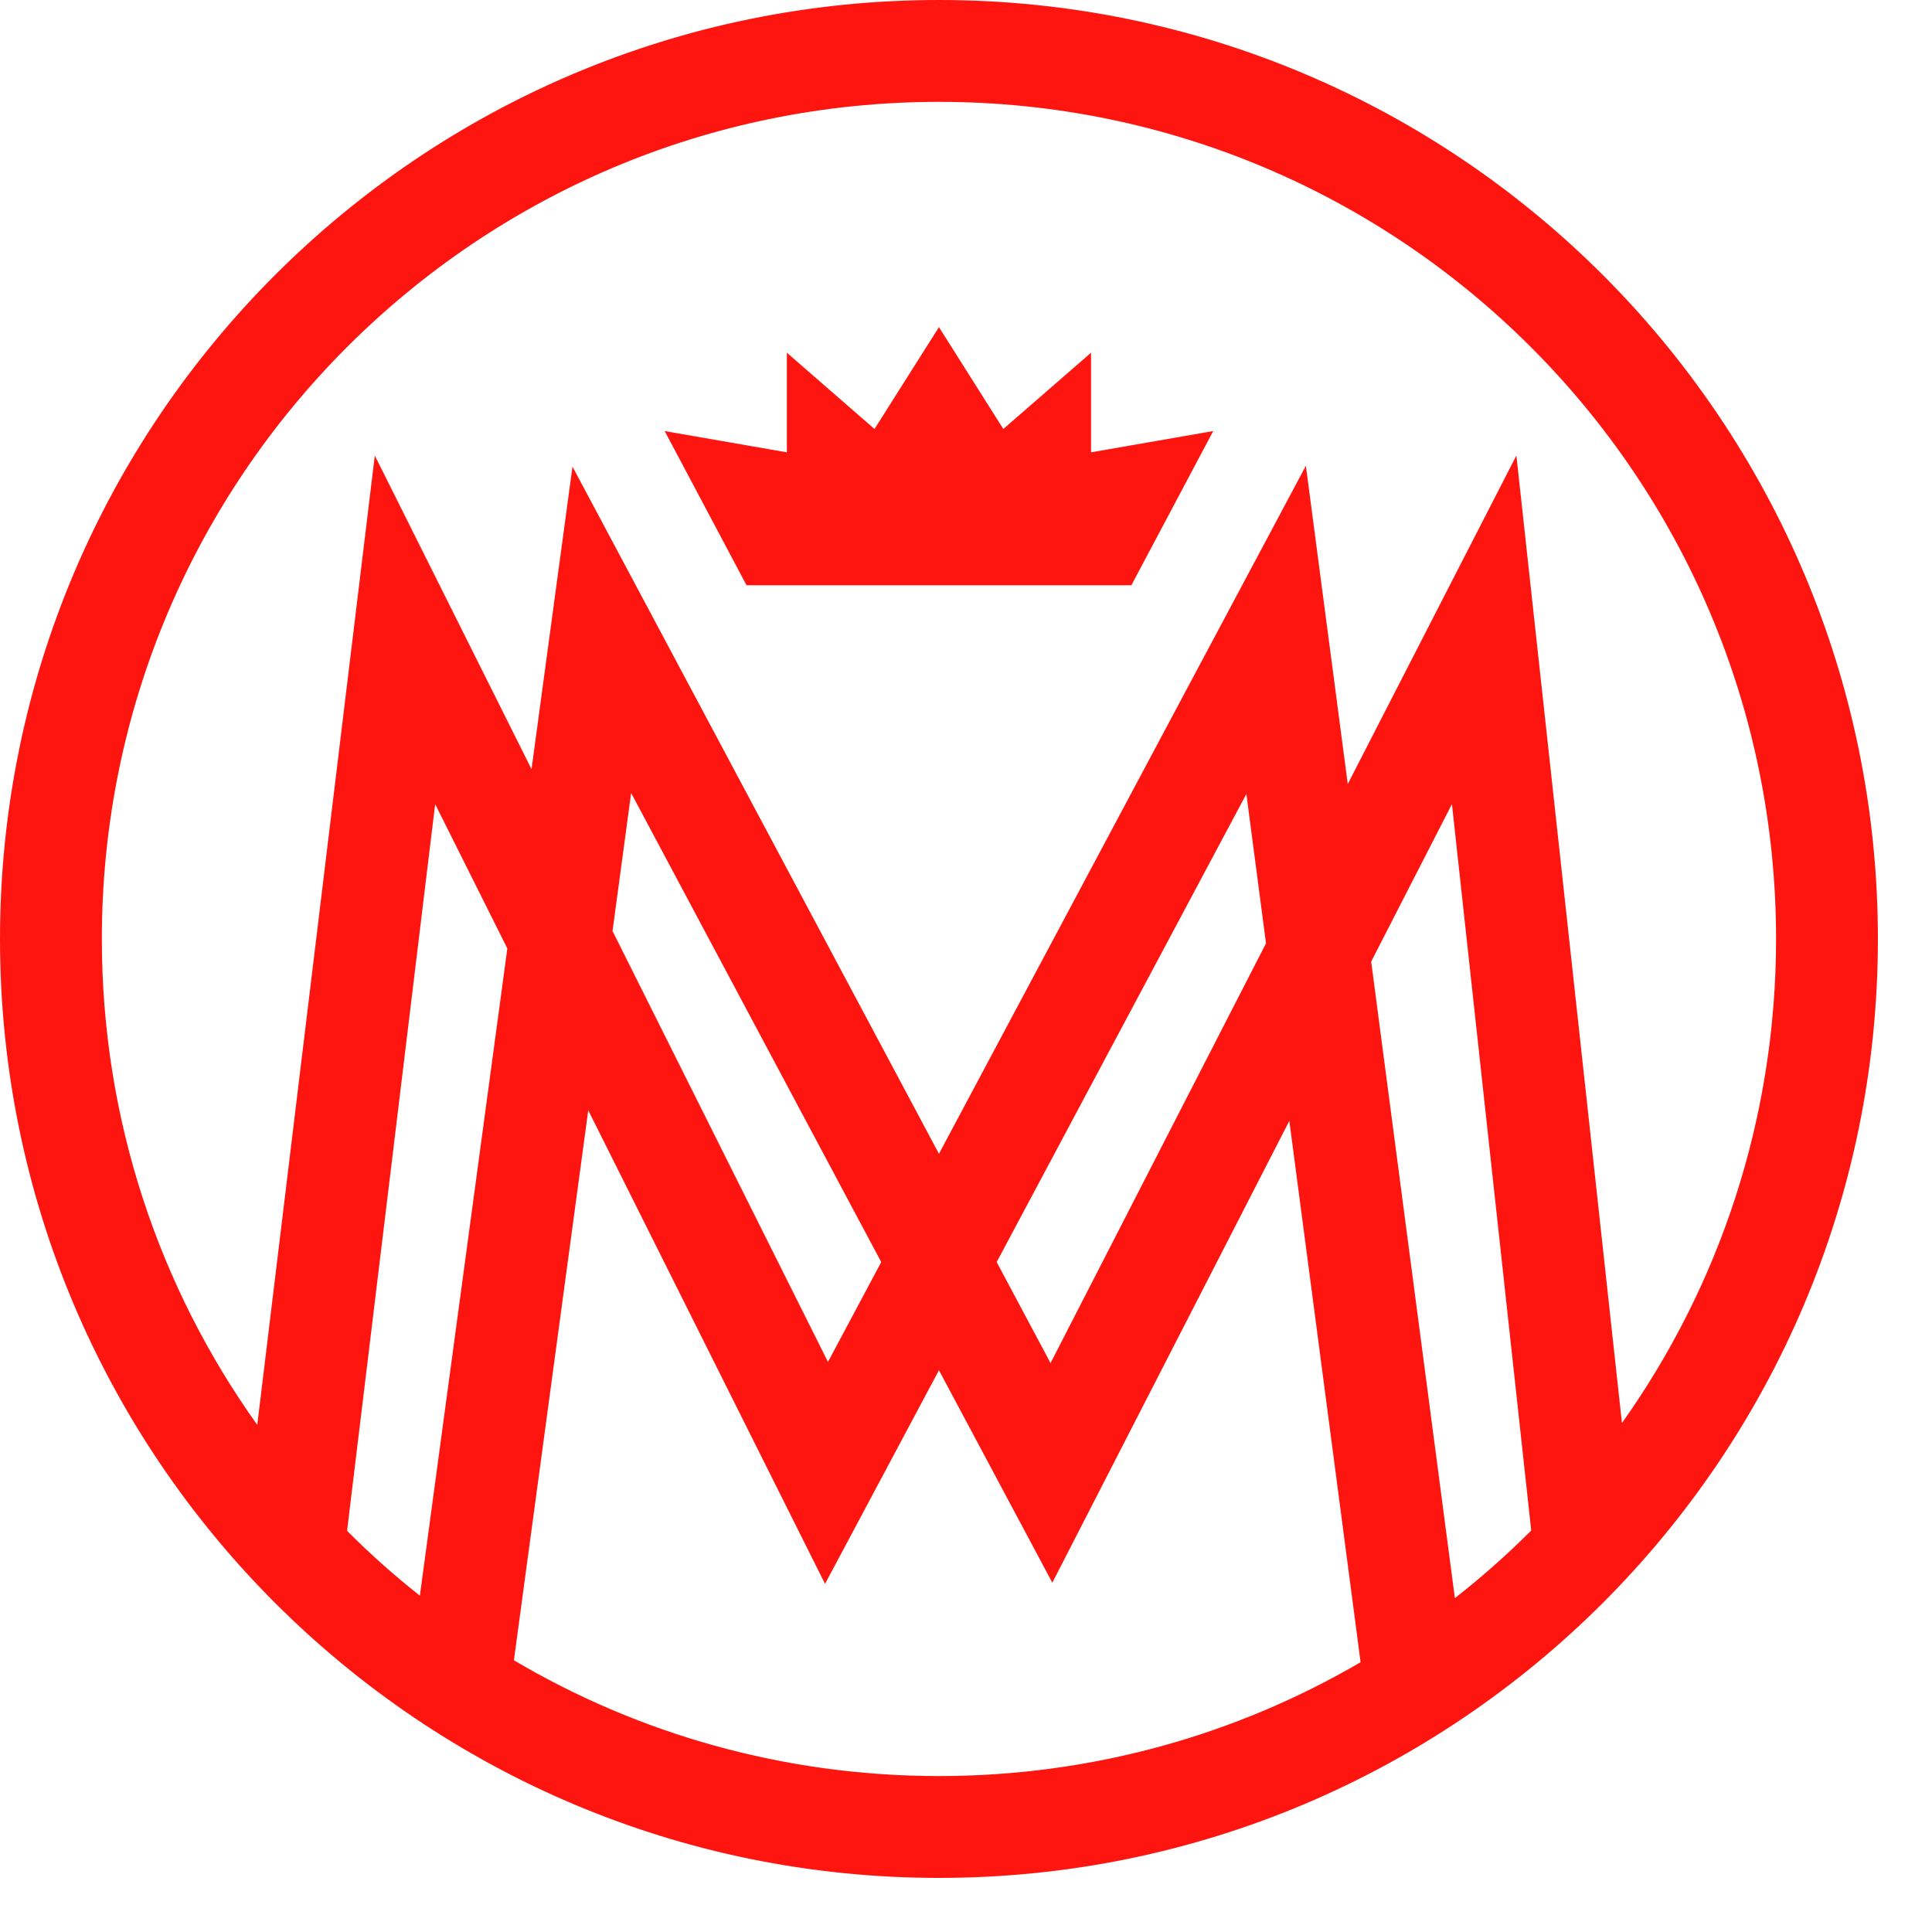 <svg width="25" height="25" viewBox="0 0 25 25" fill="none" xmlns="http://www.w3.org/2000/svg">
<path fill-rule="evenodd" clip-rule="evenodd" d="M17.768 21.588C16.124 22.569 14.203 23.132 12.15 23.132C10.079 23.132 8.142 22.558 6.488 21.562L7.529 13.865L10.68 20.169L12.15 17.413L13.614 20.157L16.77 14.008L17.768 21.588ZM18.712 20.957C19.159 20.623 19.58 20.256 19.971 19.86L18.883 9.892L17.588 12.416L18.712 20.957ZM20.881 18.812L19.527 6.408L17.354 10.641L16.811 6.51L12.15 15.249L7.494 6.518L6.962 10.455L4.939 6.409L3.433 18.83C2.012 16.98 1.168 14.663 1.168 12.15C1.168 6.085 6.085 1.168 12.15 1.168C18.215 1.168 23.132 6.085 23.132 12.15C23.132 14.655 22.293 16.965 20.881 18.812ZM4.333 19.864C4.711 20.246 5.117 20.602 5.547 20.926L6.72 12.248L5.542 9.892L4.333 19.864ZM24.15 12.15C24.15 18.777 18.777 24.15 12.15 24.15C5.523 24.15 0.15 18.777 0.15 12.15C0.15 5.523 5.523 0.15 12.15 0.15C18.777 0.15 24.15 5.523 24.15 12.15ZM15.422 5.779L14.55 7.423H9.75L8.877 5.779L10.332 6.032V4.893L11.35 5.779L12.15 4.514L12.95 5.779L13.968 4.893V6.032L15.422 5.779ZM10.709 17.95L7.771 12.073L8.08 9.782L11.573 16.331L10.709 17.95ZM13.597 17.961L12.727 16.331L16.215 9.79L16.537 12.234L13.597 17.961Z" fill="#FF150F"/>
<path fill-rule="evenodd" clip-rule="evenodd" d="M0 12.15C0 5.44 5.44 0 12.15 0C18.86 0 24.3 5.44 24.3 12.15C24.3 18.86 18.86 24.3 12.15 24.3C5.44 24.3 0 18.86 0 12.15ZM12.15 0.3C5.605 0.3 0.3 5.605 0.3 12.15C0.3 18.695 5.605 24 12.15 24C18.695 24 24 18.695 24 12.15C24 5.605 18.695 0.3 12.15 0.3ZM1.018 12.15C1.018 6.002 6.002 1.018 12.15 1.018C18.298 1.018 23.282 6.002 23.282 12.15C23.282 14.689 22.431 17.03 21 18.904L20.772 19.201L19.433 6.921L17.268 11.137L16.723 6.994L12.15 15.568L7.58 6.999L7.045 10.957L5.028 6.922L3.538 19.213L3.314 18.922C1.874 17.046 1.018 14.697 1.018 12.15ZM12.15 1.318C6.168 1.318 1.318 6.168 1.318 12.15C1.318 14.495 2.063 16.665 3.329 18.438L4.85 5.895L6.878 9.953L7.408 6.038L12.15 14.93L16.898 6.027L17.44 10.145L19.622 5.894L20.988 18.414C22.244 16.645 22.982 14.484 22.982 12.15C22.982 6.168 18.132 1.318 12.15 1.318ZM12.15 4.233L12.983 5.551L14.118 4.564V5.853L15.699 5.578L14.64 7.573H9.66L8.601 5.578L10.182 5.853V4.564L11.316 5.551L12.15 4.233ZM12.15 4.794L11.383 6.006L10.482 5.222V6.21L9.153 5.979L9.84 7.273H14.46L15.146 5.979L13.818 6.21V5.222L12.916 6.006L12.15 4.794ZM7.994 9.301L11.743 16.331L10.705 18.277L7.616 12.098L7.994 9.301ZM16.303 9.307L16.692 12.26L13.599 18.285L12.557 16.331L16.303 9.307ZM18.978 9.379L20.128 19.914L20.077 19.965C19.681 20.367 19.255 20.739 18.801 21.077L18.596 21.23L17.433 12.389L18.978 9.379ZM5.453 9.379L6.875 12.222L5.661 21.2L5.457 21.046C5.021 20.717 4.609 20.357 4.227 19.969L4.176 19.918L5.453 9.379ZM8.167 10.262L7.926 12.047L10.714 17.623L11.403 16.331L8.167 10.262ZM12.897 16.331L13.594 17.638L16.382 12.207L16.128 10.274L12.897 16.331ZM17.743 12.443L18.826 20.68C19.173 20.408 19.503 20.116 19.814 19.805L18.788 10.405L17.743 12.443ZM5.631 10.405L4.491 19.809C4.788 20.107 5.103 20.387 5.433 20.648L6.565 12.273L5.631 10.405ZM7.445 13.363L10.685 19.842L12.15 17.094L13.611 19.834L16.856 13.512L17.929 21.666L17.845 21.717C16.178 22.711 14.231 23.282 12.15 23.282C10.051 23.282 8.087 22.701 6.411 21.69L6.327 21.639L7.445 13.363ZM7.612 14.367L6.65 21.484C8.262 22.436 10.142 22.982 12.15 22.982C14.14 22.982 16.004 22.445 17.606 21.509L16.684 14.504L13.617 20.48L12.15 17.731L10.676 20.495L7.612 14.367Z" fill="#FF150F"/>
</svg>
